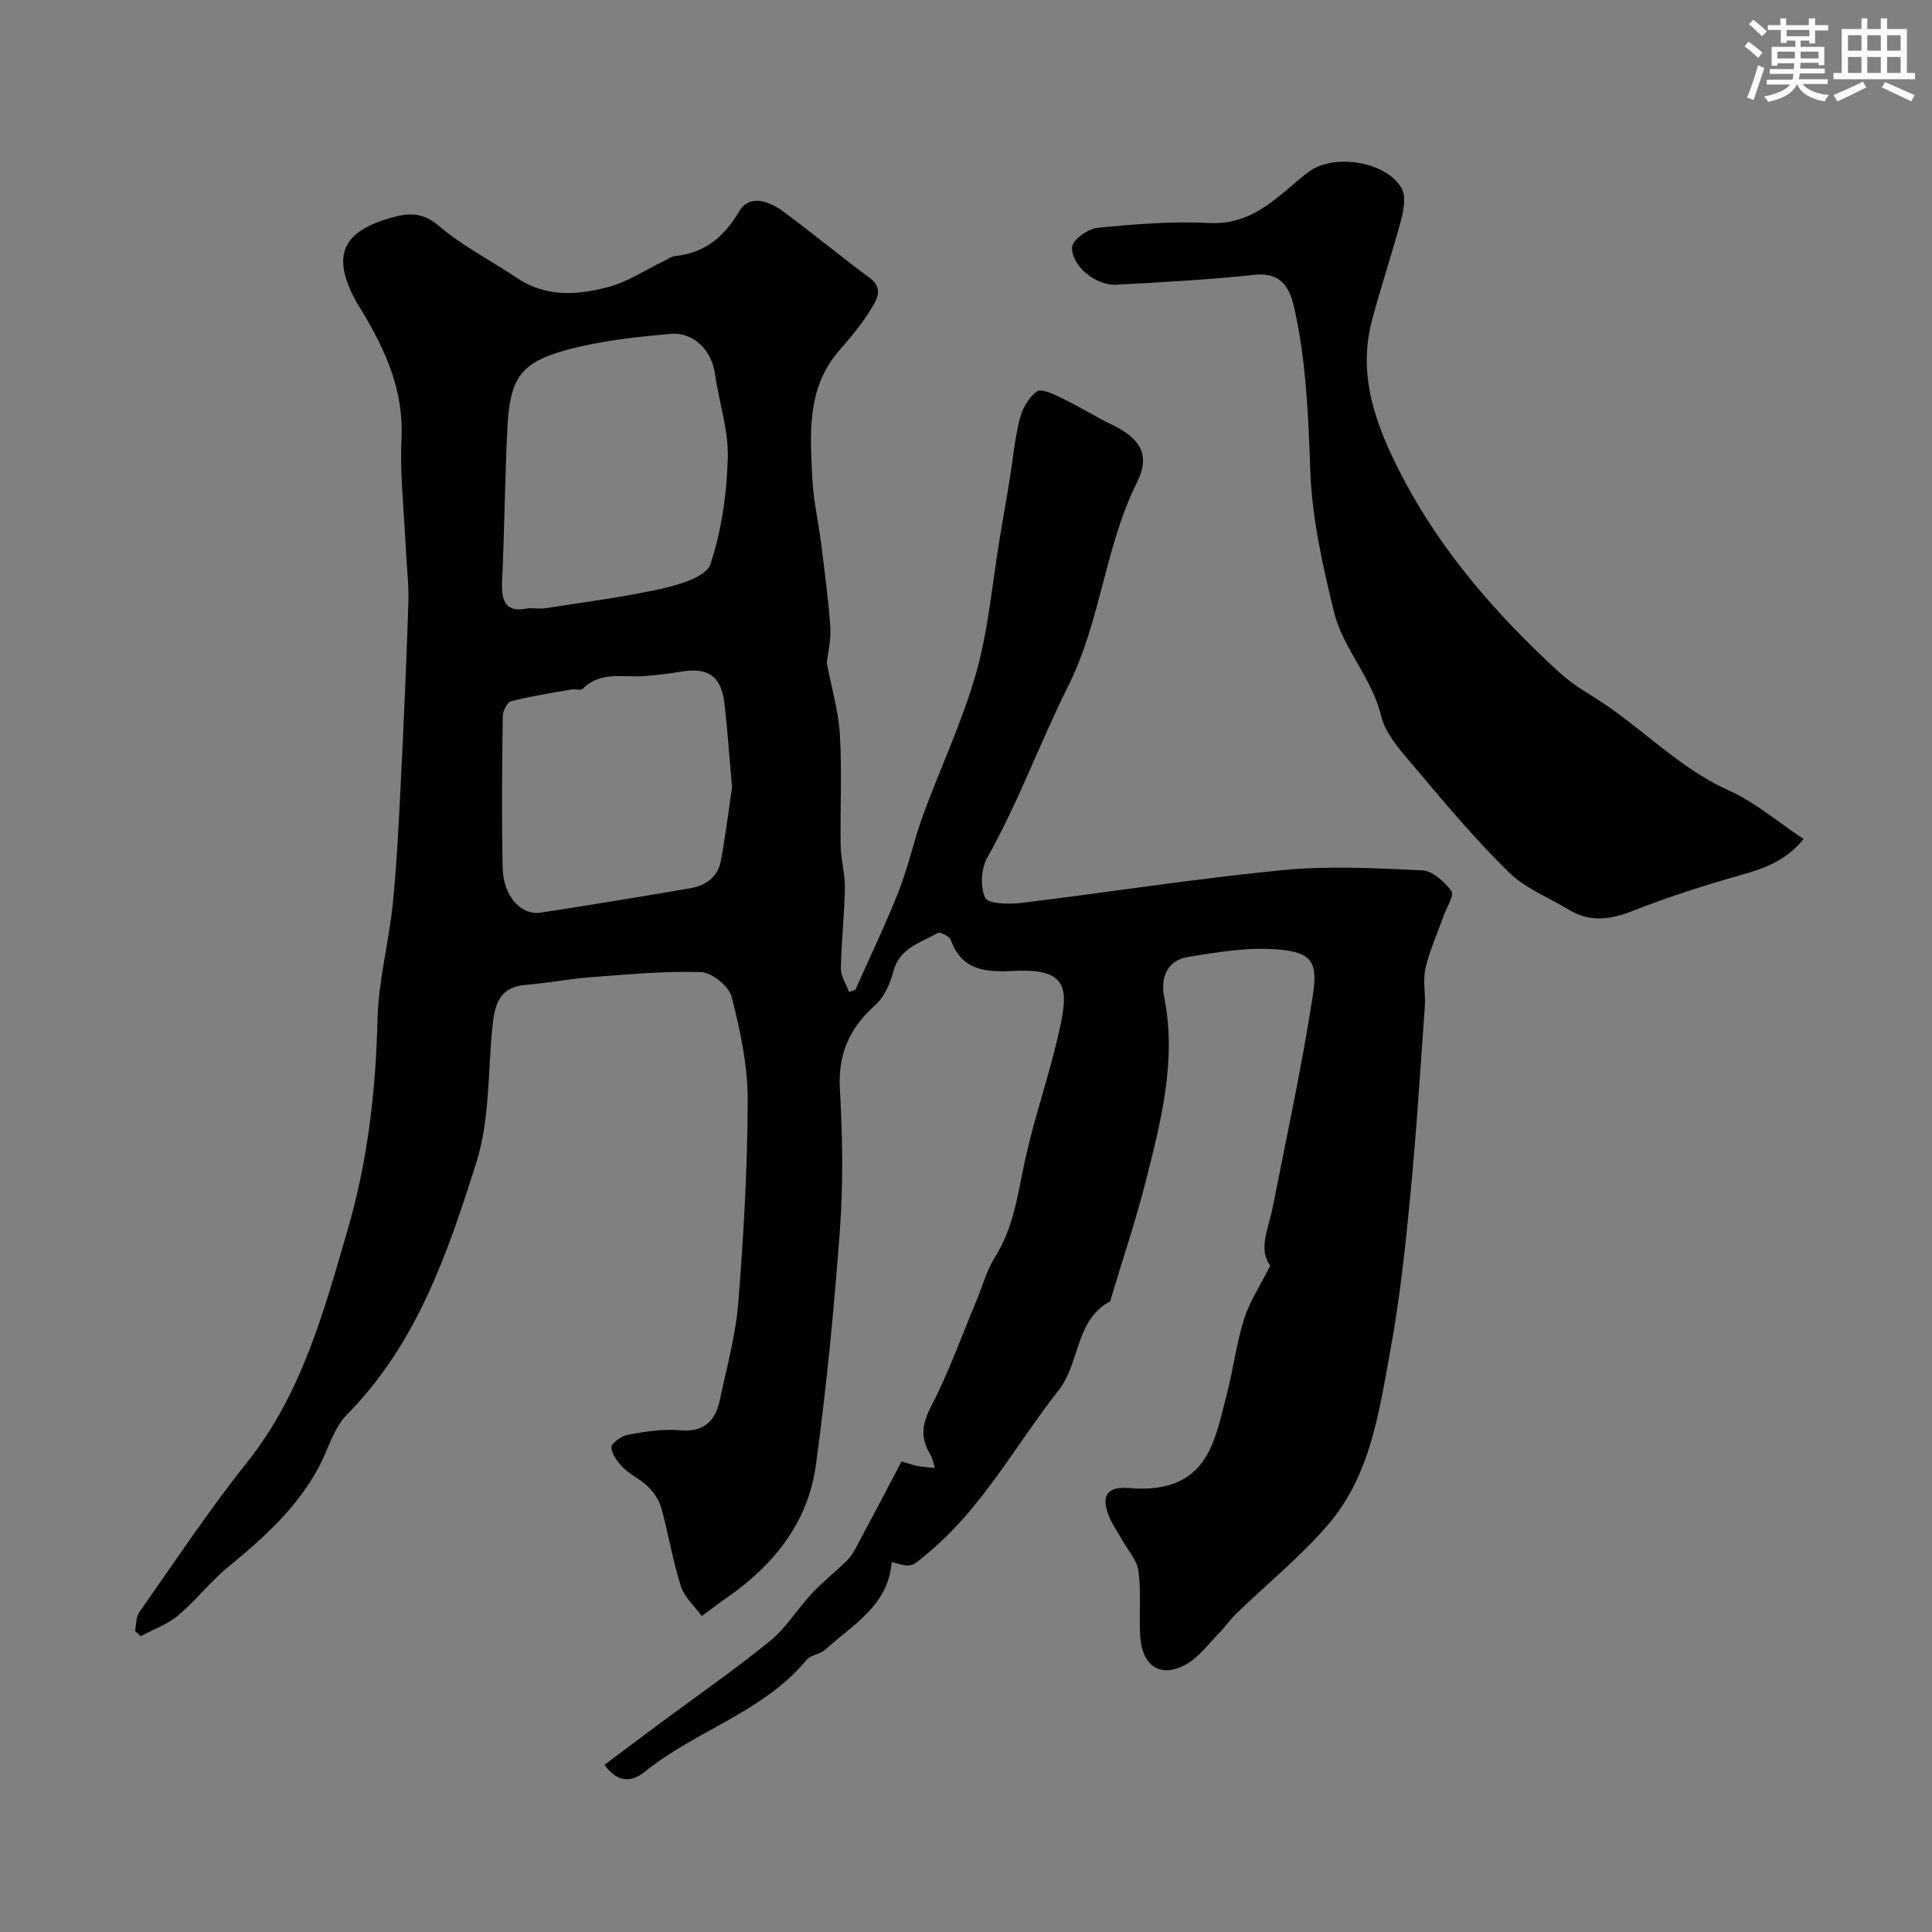 <svg enable-background="new 0 0 400 400" viewBox="0 0 400 400" xmlns="http://www.w3.org/2000/svg"><rect x="0" y="0" width="400" height="400" fill="#808080" stroke="none"/><path d="m145.29 334.59c-1.47-2.03-3.59-3.89-4.33-6.2-1.68-5.28-2.56-10.81-4.04-16.17-.44-1.61-1.53-3.21-2.73-4.41-1.48-1.49-3.56-2.37-5.06-3.85-1.18-1.16-2.45-2.78-2.55-4.28-.06-.83 2.08-2.39 3.41-2.63 3.53-.64 7.2-1.24 10.73-.93 5 .44 7.39-1.87 8.31-6.26 1.41-6.68 3.28-13.35 3.82-20.12 1.11-14 1.93-28.06 1.95-42.09.01-7.11-1.55-14.33-3.32-21.26-.56-2.19-4.07-5.04-6.31-5.12-7.56-.26-15.17.48-22.74 1.04-4.55.34-9.06 1.24-13.62 1.6-5.43.43-6.39 4.13-6.84 8.47-.97 9.46-.53 19.38-3.34 28.27-5.93 18.77-12.33 37.59-26.79 52.22-2.7 2.73-3.83 7.02-5.69 10.59-4.5 8.6-11.51 14.89-18.88 20.94-3.72 3.05-6.71 6.98-10.4 10.07-2.21 1.86-5.13 2.88-7.73 4.28-.39-.36-.79-.72-1.18-1.08.27-1.3.16-2.87.86-3.86 7.34-10.43 14.39-21.09 22.33-31.04 11.35-14.24 15.88-31.2 20.81-48.09 4.16-14.27 5.85-28.83 6.2-43.69.19-7.95 2.34-15.83 3.15-23.78.85-8.38 1.25-16.82 1.67-25.24.62-12.39 1.17-24.78 1.57-37.17.12-3.89-.38-7.79-.56-11.69-.34-7.43-1.21-14.89-.86-22.29.47-9.91-3.27-18.2-8.12-26.3-.5-.84-1.06-1.65-1.51-2.51-4.82-9.16-2.64-14.07 7.54-16.95 3.56-1.01 6.47-1.17 9.84 1.72 4.88 4.18 10.78 7.15 16.15 10.77 5.95 4.02 12.47 3.56 18.79 1.91 4.1-1.07 7.81-3.58 11.7-5.45.72-.34 1.42-.9 2.17-.98 6.16-.65 10.14-3.86 13.34-9.25 2.17-3.66 6.23-2.14 9.16.03 6.05 4.48 11.86 9.27 17.9 13.75 2.95 2.18 1.39 4.53.27 6.39-1.84 3.06-4.19 5.84-6.55 8.55-6.88 7.87-6.08 17.36-5.62 26.7.21 4.39 1.24 8.74 1.79 13.12.73 5.84 1.52 11.68 1.93 17.55.18 2.61-.5 5.28-.73 7.4.97 5.11 2.42 9.93 2.71 14.82.45 7.64.03 15.33.16 22.99.05 2.93.93 5.86.88 8.78-.1 5.56-.75 11.12-.83 16.68-.02 1.61 1.11 3.24 1.71 4.86.43-.17.87-.34 1.3-.51 3.02-6.8 6.26-13.52 8.98-20.44 2-5.09 3.13-10.52 5.01-15.66 3.61-9.88 8.18-19.47 11.02-29.55 2.55-9.03 3.32-18.57 4.88-27.88.67-4.02 1.38-8.04 2.04-12.07.68-4.18 1.04-8.44 2.08-12.53.54-2.13 1.85-4.51 3.56-5.71.96-.67 3.56.6 5.22 1.4 3.52 1.7 6.84 3.81 10.36 5.5 5.7 2.73 8.01 6.19 5.19 11.82-6.74 13.47-7.49 28.71-14.34 42.38-5.81 11.59-10.26 23.98-16.71 35.41-1.27 2.25-1.49 6.04-.43 8.31.59 1.26 4.86 1.38 7.36 1.08 18.03-2.18 35.99-5.02 54.06-6.79 9.61-.94 19.4-.42 29.08.04 2.14.1 4.62 2.36 6.03 4.29.63.86-.99 3.38-1.62 5.14-1.28 3.61-2.9 7.14-3.75 10.85-.58 2.53.05 5.32-.14 7.97-.93 13.09-1.75 26.2-3.02 39.27-1.02 10.58-2.15 21.19-4.07 31.63-2.35 12.76-4.09 26.06-12.96 36.35-5.71 6.62-12.61 12.23-18.93 18.33-1.26 1.22-2.27 2.71-3.5 3.96-2.26 2.3-4.27 5.13-6.99 6.63-5.23 2.88-9.06.37-9.45-5.84-.28-4.5.22-9.06-.36-13.51-.29-2.24-2.17-4.28-3.35-6.4-.87-1.56-1.94-3.04-2.64-4.68-1.87-4.37-.68-6.48 4.01-6.1 6.58.54 12.5-.72 15.95-6.52 2.25-3.77 3.14-8.42 4.28-12.77 1.36-5.19 2-10.59 3.61-15.7 1.14-3.63 3.35-6.93 5.43-11.08-2.57-3.35-.37-7.65.49-12.02 2.89-14.69 6.09-29.33 8.35-44.12 1.04-6.8-.42-8.67-6.99-9.28-6.22-.57-12.68.5-18.92 1.54-4.26.71-5.71 4.2-4.89 8.33 2.59 12.98-.62 25.41-3.74 37.78-2.1 8.33-4.87 16.49-7.33 24.72-.05.16-.05.41-.15.46-7.26 3.96-6.16 12.72-10.65 18.42-9.02 11.45-15.9 24.6-27.46 34.04-3.05 2.49-2.85 2.75-7.09 1.5-.68 9.02-8.08 12.99-13.8 18.18-1.05.95-2.97 1.05-3.83 2.09-9 10.88-22.93 14.59-33.5 23.17-2.99 2.43-5.9 2.01-8.33-1.44 3.98-2.98 7.96-5.98 11.97-8.95 7.47-5.55 15.14-10.86 22.35-16.74 3.31-2.7 5.63-6.6 8.59-9.78 2.16-2.31 4.67-4.29 6.95-6.49.81-.78 1.52-1.74 2.06-2.73 3.24-6.04 6.42-12.11 9.58-18.12 1.94.56 2.69.85 3.47.98 1.13.18 2.28.24 3.42.36-.32-.96-.47-2.03-.99-2.88-2.1-3.44-1.63-6.33.28-10 3.58-6.88 6.19-14.26 9.2-21.44 1.32-3.15 2.21-6.57 4.01-9.42 4.03-6.39 4.73-13.62 6.33-20.7 2-8.87 5.06-17.49 6.99-26.37 1.76-8.09 1.95-12.64-9.14-12.1-5.65.28-10.98.25-13.37-6.38-.27-.76-2.22-1.76-2.71-1.48-3.53 2.06-7.91 3.06-9.19 7.99-.65 2.5-1.89 5.3-3.75 6.96-5.35 4.75-7.74 10.16-7.32 17.46.56 9.63.71 19.36.01 28.98-1.19 16.29-2.78 32.57-4.97 48.75-1.63 12.01-8.83 20.88-18.68 27.66-1.38.94-2.67 1.95-4.96 3.64zm-35.92-208.66c1.34 0 2.53.15 3.67-.02 8.05-1.27 16.16-2.28 24.1-4.06 3.63-.81 9.07-2.47 9.92-5 2.35-6.99 3.41-14.62 3.62-22.04.17-5.75-1.83-11.55-2.64-17.35-.68-4.84-4.31-8.76-9.25-8.33-7.13.63-14.36 1.41-21.25 3.26-9.76 2.62-11.95 5.83-12.48 16.11-.55 10.64-.6 21.3-1.11 31.94-.21 4.24.94 6.5 5.42 5.49zm42.19 37.07c-.6-6.72-.95-12.14-1.59-17.52-.65-5.49-3.45-7.35-8.86-6.44-2.57.44-5.17.74-7.77.94-4.34.34-9.01-1.11-12.69 2.63-.4.41-1.55 0-2.32.13-4.19.74-8.4 1.39-12.51 2.44-.81.21-1.71 2.01-1.73 3.08-.13 10.51-.26 21.03-.01 31.54.14 5.74 3.8 9.76 7.85 9.15 10.3-1.56 20.58-3.28 30.86-5.02 3.26-.55 5.83-2.3 6.45-5.69 1.01-5.44 1.68-10.94 2.32-15.24z" fill="#010103"/><path d="m373.41 173.7c-3.53 4.39-7.91 6.03-12.7 7.38-7.61 2.16-15.18 4.56-22.53 7.46-4.71 1.87-8.97 2.49-13.41-.21-4.18-2.54-9-4.41-12.39-7.74-6.86-6.73-13.08-14.13-19.28-21.49-2.82-3.34-6.2-6.93-7.17-10.94-1.92-7.91-7.87-13.84-9.73-21.42-2.36-9.61-4.57-19.48-4.92-29.3-.41-11.37-.83-22.64-3.33-33.74-.95-4.22-2.74-7.4-8.28-6.8-9.49 1.02-19.04 1.53-28.57 2.05-4.12.23-9.26-3.81-9.14-7.77.04-1.44 3.24-3.81 5.17-4 7.72-.77 15.53-1.41 23.25-1.01 6.05.31 10.34-2.24 14.6-5.66 2.05-1.64 3.96-3.47 6.08-5.01 5.23-3.78 15.93-2.05 19.11 3.44.94 1.62.48 4.41-.06 6.47-1.86 7.04-4.23 13.95-6.08 21-3.03 11.56.95 21.94 6.12 31.94 8.11 15.7 19.58 28.78 32.47 40.67 2.14 1.97 4.62 3.63 7.12 5.16 9.74 5.96 17.5 14.67 28.16 19.45 5.45 2.45 10.16 6.53 15.51 10.07z" fill="#010103"/><g fill="#fafbfc"><path d="m361.2 9.6.8-1c.9.7 1.9 1.4 2.9 2.3l-.9 1.1c-1-1-2-1.8-2.8-2.4zm.5 10.6c.9-2.1 1.6-4.3 2.3-6.7.4.2.8.4 1.3.6-.7 2.1-1.5 4.3-2.2 6.6zm.4-15.2.9-.9c1 .8 2 1.6 2.8 2.4l-1 1c-.9-.9-1.8-1.7-2.7-2.5zm12.5-1.2h1.2v1.4h2.7v1.1h-2.7v2.7h-1.2v-.6h-1.8v1.3h4.9v3.8h-1.2v-.5h-3.7c0 .4-.1.9-.1 1.2h5.1v1h-5.2c0 .5-.1.9-.2 1.2h6v1h-5.2c1.1 1.3 2.9 2 5.5 2.3-.4.4-.7.8-.9 1.3-2.9-.5-4.8-1.6-5.7-3.5h-.1c-.8 1.7-2.7 2.9-5.9 3.6-.2-.4-.6-.8-.9-1.1 2.8-.6 4.6-1.4 5.4-2.5h-4.8v-1h5.3c.1-.3.2-.7.2-1.2h-4.9v-1h5c0-.4 0-.8.1-1.2h-3.5v.5h-1.2v-3.9h4.9v-1.3h-1.8v.5h-1.2v-2.7h-2.7v-1h2.6v-1.4h1.2v1.4h4.7v-1.4zm-6.6 8.3h3.6c0-.4 0-.9 0-1.4h-3.6zm1.9-4.6h4.7v-1.3h-4.7zm6.6 3.2h-3.7v1.4h3.7z"/><path d="m385.3 3.8h1.3v2.2h2.8v-2.2h1.3v2.2h4.1v9.1h1.7v1.3h-16.9v-1.3h1.7v-9.1h4.1v-2.2zm.4 13.1.7 1.2c-1.8.9-3.8 1.9-6 2.9-.2-.4-.5-.8-.8-1.3 2.3-1 4.3-1.9 6.1-2.8zm-3.1-6.4h2.8v-3.2h-2.8zm0 4.6h2.8v-3.3h-2.8zm4-4.6h2.8v-3.2h-2.8zm0 4.6h2.8v-3.3h-2.8zm3.7 1.9c2.1.9 4.1 1.8 6.1 2.7l-.7 1.3c-2.2-1.1-4.2-2-6.1-2.9zm3.2-9.7h-2.8v3.2h2.8zm-2.8 7.8h2.8v-3.3h-2.8z"/></g></svg>